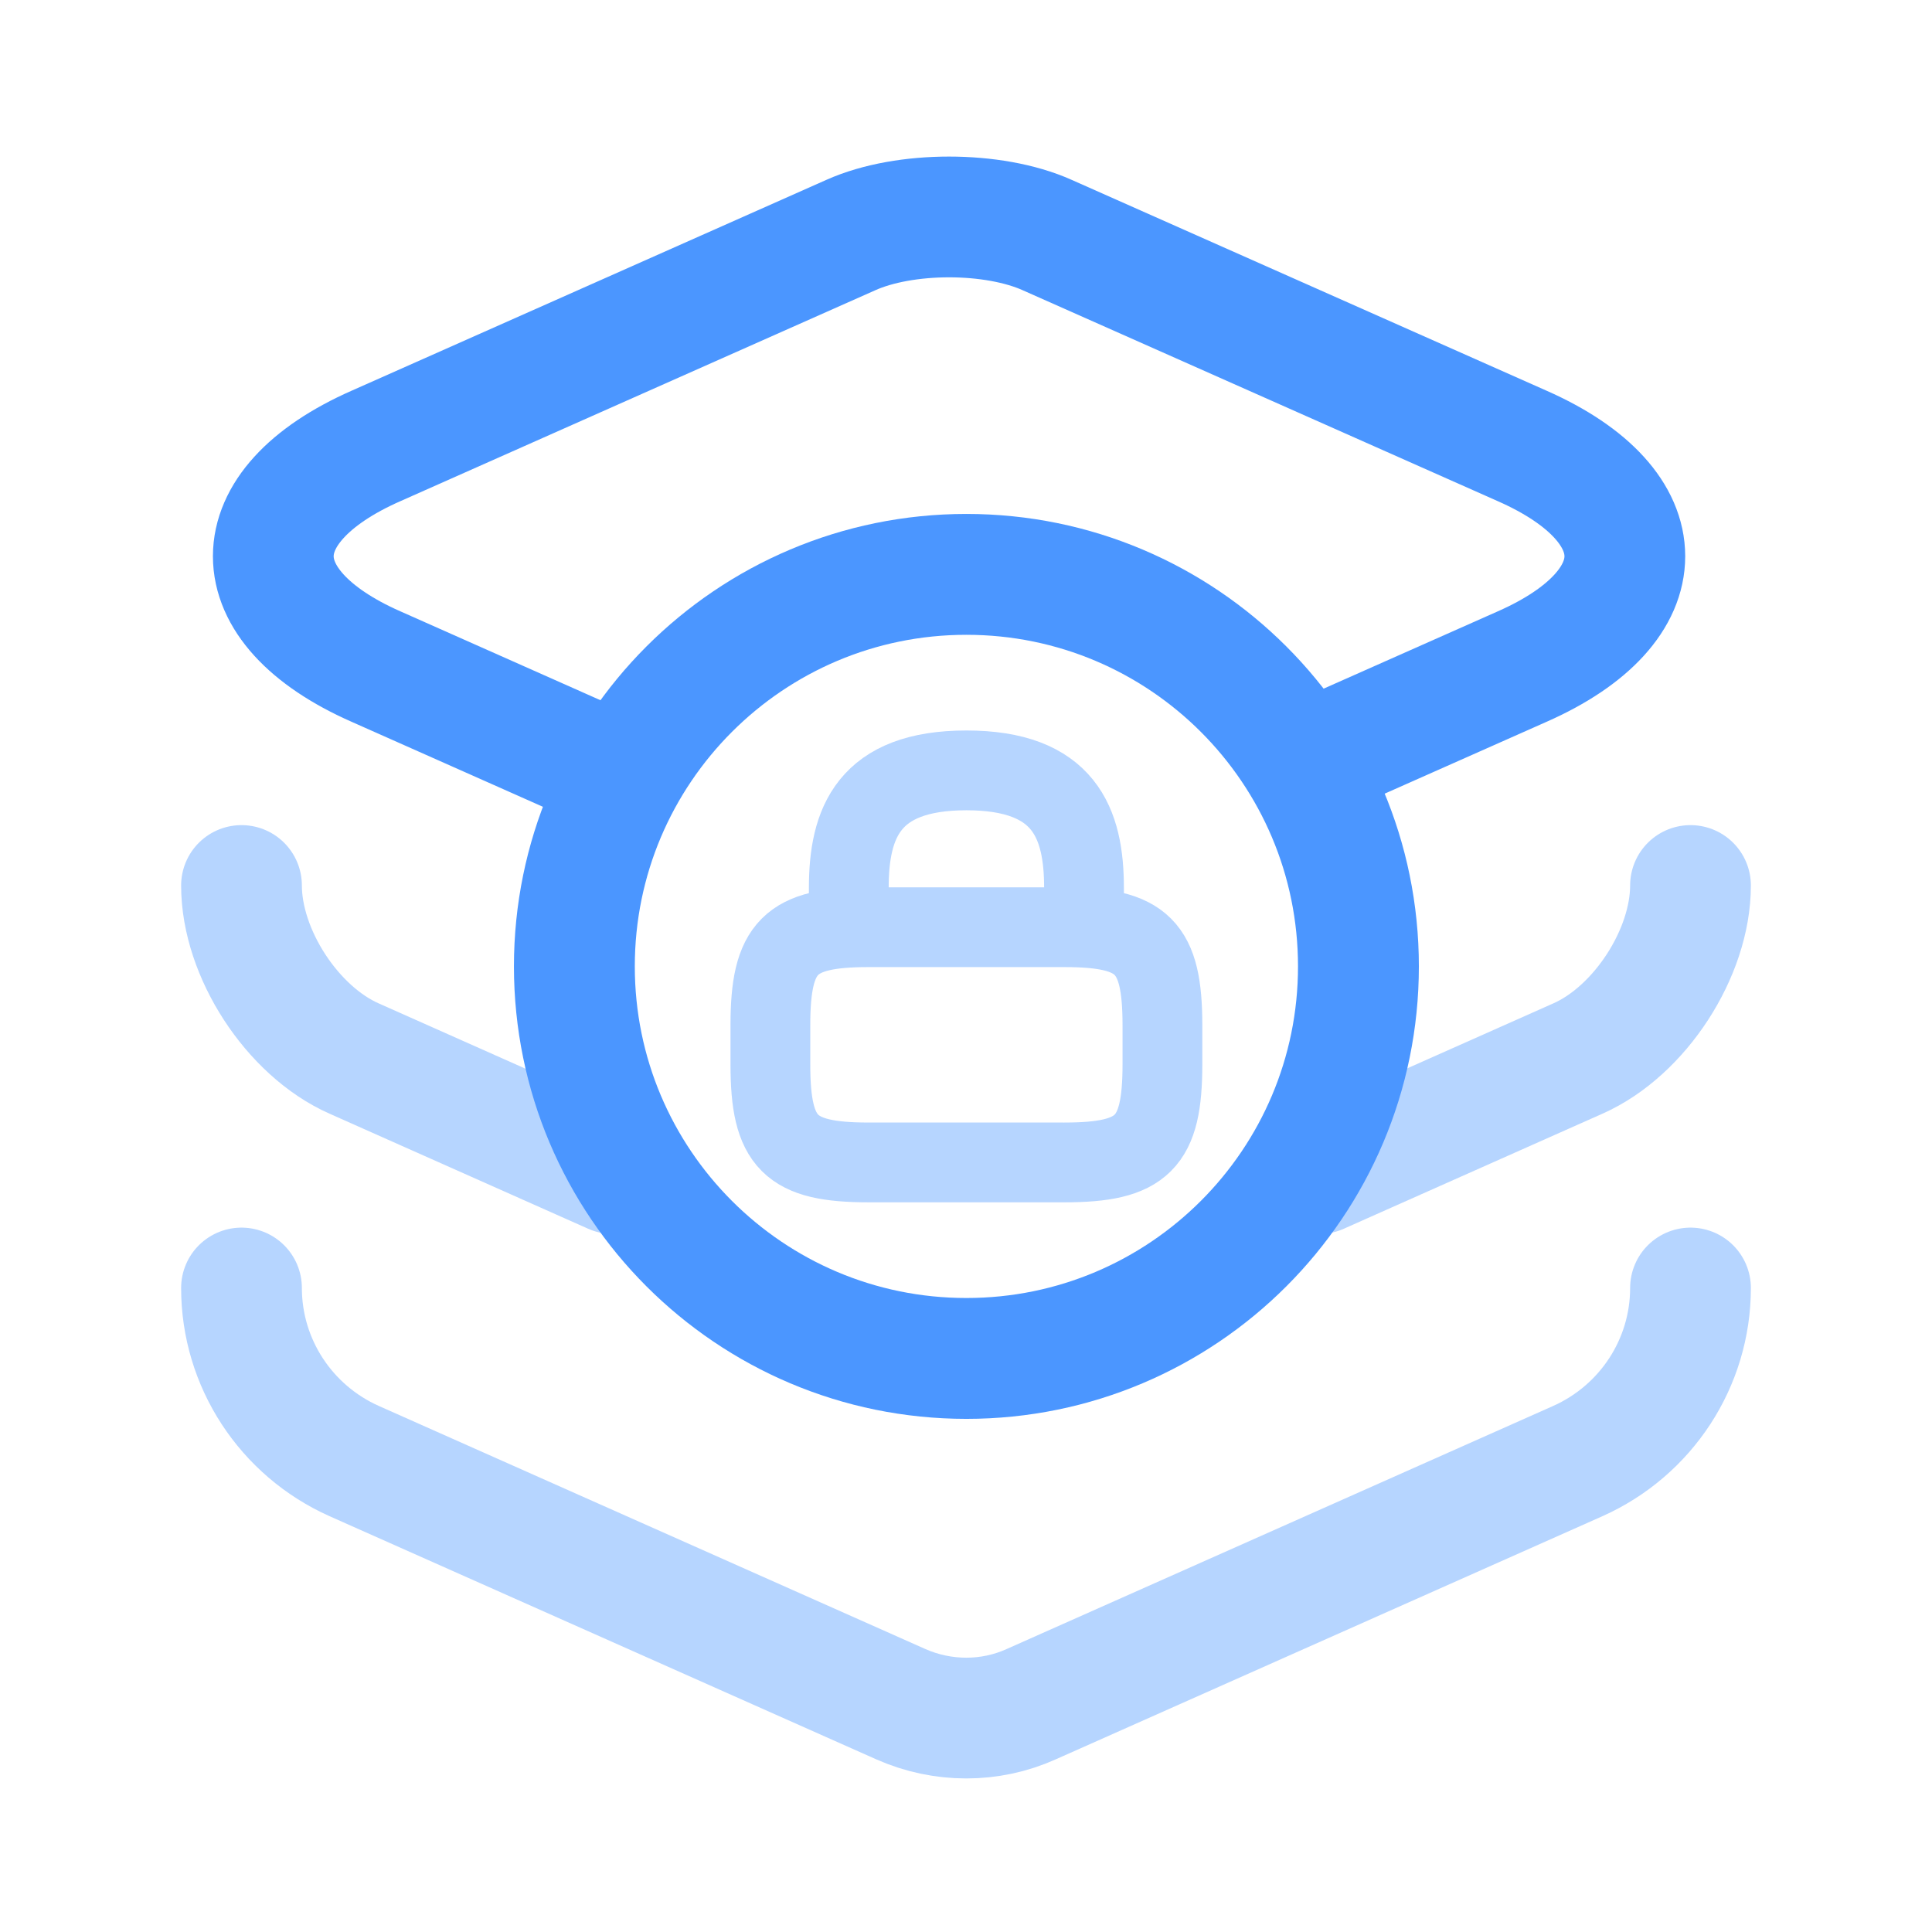 <?xml version="1.0" encoding="UTF-8" standalone="no"?>
<!-- Uploaded to: SVG Repo, www.svgrepo.com, Transformed by: SVG Repo Mixer Tools -->

<svg
   width="800px"
   height="800px"
   viewBox="0 0 24 24"
   fill="none"
   version="1.1"
   id="svg3"
   sodipodi:docname="layer_lock_blue2.svg"
   inkscape:version="1.3.2 (091e20e, 2023-11-25)"
   xmlns:inkscape="http://www.inkscape.org/namespaces/inkscape"
   xmlns:sodipodi="http://sodipodi.sourceforge.net/DTD/sodipodi-0.dtd"
   xmlns="http://www.w3.org/2000/svg"
   xmlns:svg="http://www.w3.org/2000/svg">
  <defs
     id="defs3" />
  <sodipodi:namedview
     id="namedview3"
     pagecolor="#505050"
     bordercolor="#eeeeee"
     borderopacity="1"
     inkscape:showpageshadow="0"
     inkscape:pageopacity="0"
     inkscape:pagecheckerboard="0"
     inkscape:deskcolor="#505050"
     inkscape:zoom="0.33049623"
     inkscape:cx="198.18683"
     inkscape:cy="399.39941"
     inkscape:window-width="1312"
     inkscape:window-height="449"
     inkscape:window-x="0"
     inkscape:window-y="38"
     inkscape:window-maximized="0"
     inkscape:current-layer="svg3" />
  <g
     id="SVGRepo_bgCarrier"
     stroke-width="0" />
  <g
     id="SVGRepo_tracerCarrier"
     stroke-linecap="round"
     stroke-linejoin="round" />
  <g
     id="SVGRepo_iconCarrier"
     style="stroke:#4b96ff;stroke-opacity:1">
    <g
       id="g11"
       inkscape:label="other"
       style="opacity:0.403;stroke:#4b96ff;stroke-opacity:1;stroke-width:1.5;stroke-dasharray:none">
      <g
         id="g9"
         inkscape:label="middle"
         style="stroke-width:1.5;stroke-dasharray:none;stroke:#4b96ff;stroke-opacity:1;stroke-linecap:round;opacity:1">
        <path
           id="path2"
           inkscape:label="right"
           d="M 16.388,14.579 16.673,14.452 19.6,13.15 C 20.37,12.81 21,11.84 21,11"
           style="fill:none;stroke:#4b96ff;stroke-width:1.5;stroke-linecap:round;stroke-dasharray:none;stroke-opacity:1"
           sodipodi:nodetypes="cccc" />
        <path
           id="path8"
           inkscape:label="left"
           d="M 3 11 C 3 11.84 3.63 12.81 4.4 13.15 L 7.612 14.579 "
           style="fill:none;stroke:#4b96ff;stroke-opacity:1;stroke-width:1.5;stroke-dasharray:none;stroke-linecap:round" />
      </g>
      <path
         opacity="0.4"
         d="M3 16C3 16.93 3.55 17.77 4.4 18.15L11.19 21.17C11.71 21.4 12.3 21.4 12.81 21.17L19.6 18.15C20.45 17.77 21 16.93 21 16"
         stroke="#292D32"
         stroke-width="1.5"
         stroke-linecap="round"
         stroke-linejoin="round"
         id="path3"
         inkscape:label="bottom"
         style="opacity:1;stroke:#4b96ff;stroke-opacity:1;stroke-width:1.5;stroke-dasharray:none" />
    </g>
    <g
       id="SVGRepo_iconCarrier-7"
       transform="matrix(0.487,0,0,0.487,6.161,6.161)"
       style="stroke-width:2.035;stroke-dasharray:none;stroke:#4b96ff;stroke-opacity:1;opacity:0.403"
       inkscape:label="lock">
      <g
         opacity="0.4"
         id="g3"
         style="stroke-width:2.035;stroke-dasharray:none;stroke:#4b96ff;stroke-opacity:1;opacity:1"
         inkscape:label="lock">
        <path
           d="m 9,11 v -1 c 0,-1.66 0.5,-3 3,-3 2.5,0 3,1.34 3,3 v 1"
           stroke="#787878"
           stroke-width="1.5"
           stroke-linecap="round"
           stroke-linejoin="round"
           id="path1-9"
           style="stroke-width:2.035;stroke-dasharray:none;stroke:#4b96ff;stroke-opacity:1" />
        <path
           d="m 14.5,17 h -5 C 7.5,17 7,16.5 7,14.5 v -1 C 7,11.5 7.5,11 9.5,11 h 5 c 2,0 2.5,0.5 2.5,2.5 v 1 c 0,2 -0.5,2.5 -2.5,2.5 z"
           stroke="#787878"
           stroke-width="1.5"
           stroke-linecap="round"
           stroke-linejoin="round"
           id="path3-8"
           style="stroke-width:2.035;stroke-dasharray:none;stroke:#4b96ff;stroke-opacity:1" />
      </g>
    </g>
    <g
       id="g10"
       style="stroke:#4b96ff;stroke-opacity:1;stroke-width:1.5;stroke-dasharray:none"
       inkscape:label="top">
      <path
         d="M 12,22 C 17.523,22 22,17.523 22,12 22,6.477 17.523,2 12,2 6.477,2 2,6.477 2,12 2,17.523 6.477,22 12,22 Z"
         stroke="#787878"
         stroke-width="1.5"
         stroke-linecap="round"
         stroke-linejoin="round"
         id="path4"
         style="stroke-width:3.083;stroke-dasharray:none;stroke:#4b96ff;stroke-opacity:1"
         transform="matrix(0.487,0,0,0.487,6.161,6.161)"
         inkscape:label="circle" />
      <path
         id="path1"
         d="M 7.306 9.451 L 4.67 8.28 C 2.97 7.53 2.97 6.29 4.67 5.54 L 10.569 2.92 C 11.239 2.62 12.34 2.62 13.009 2.92 L 13.009 2.92 L 18.91 5.54 C 20.609 6.29 20.609 7.53 18.91 8.28 L 16.621 9.296 "
         style="fill:none;stroke-width:1.5;stroke-dasharray:none;fill-opacity:0.458;stroke:#4b96ff;stroke-opacity:1;stroke-linecap:round"
         inkscape:label="top" />
    </g>
  </g>
</svg>
